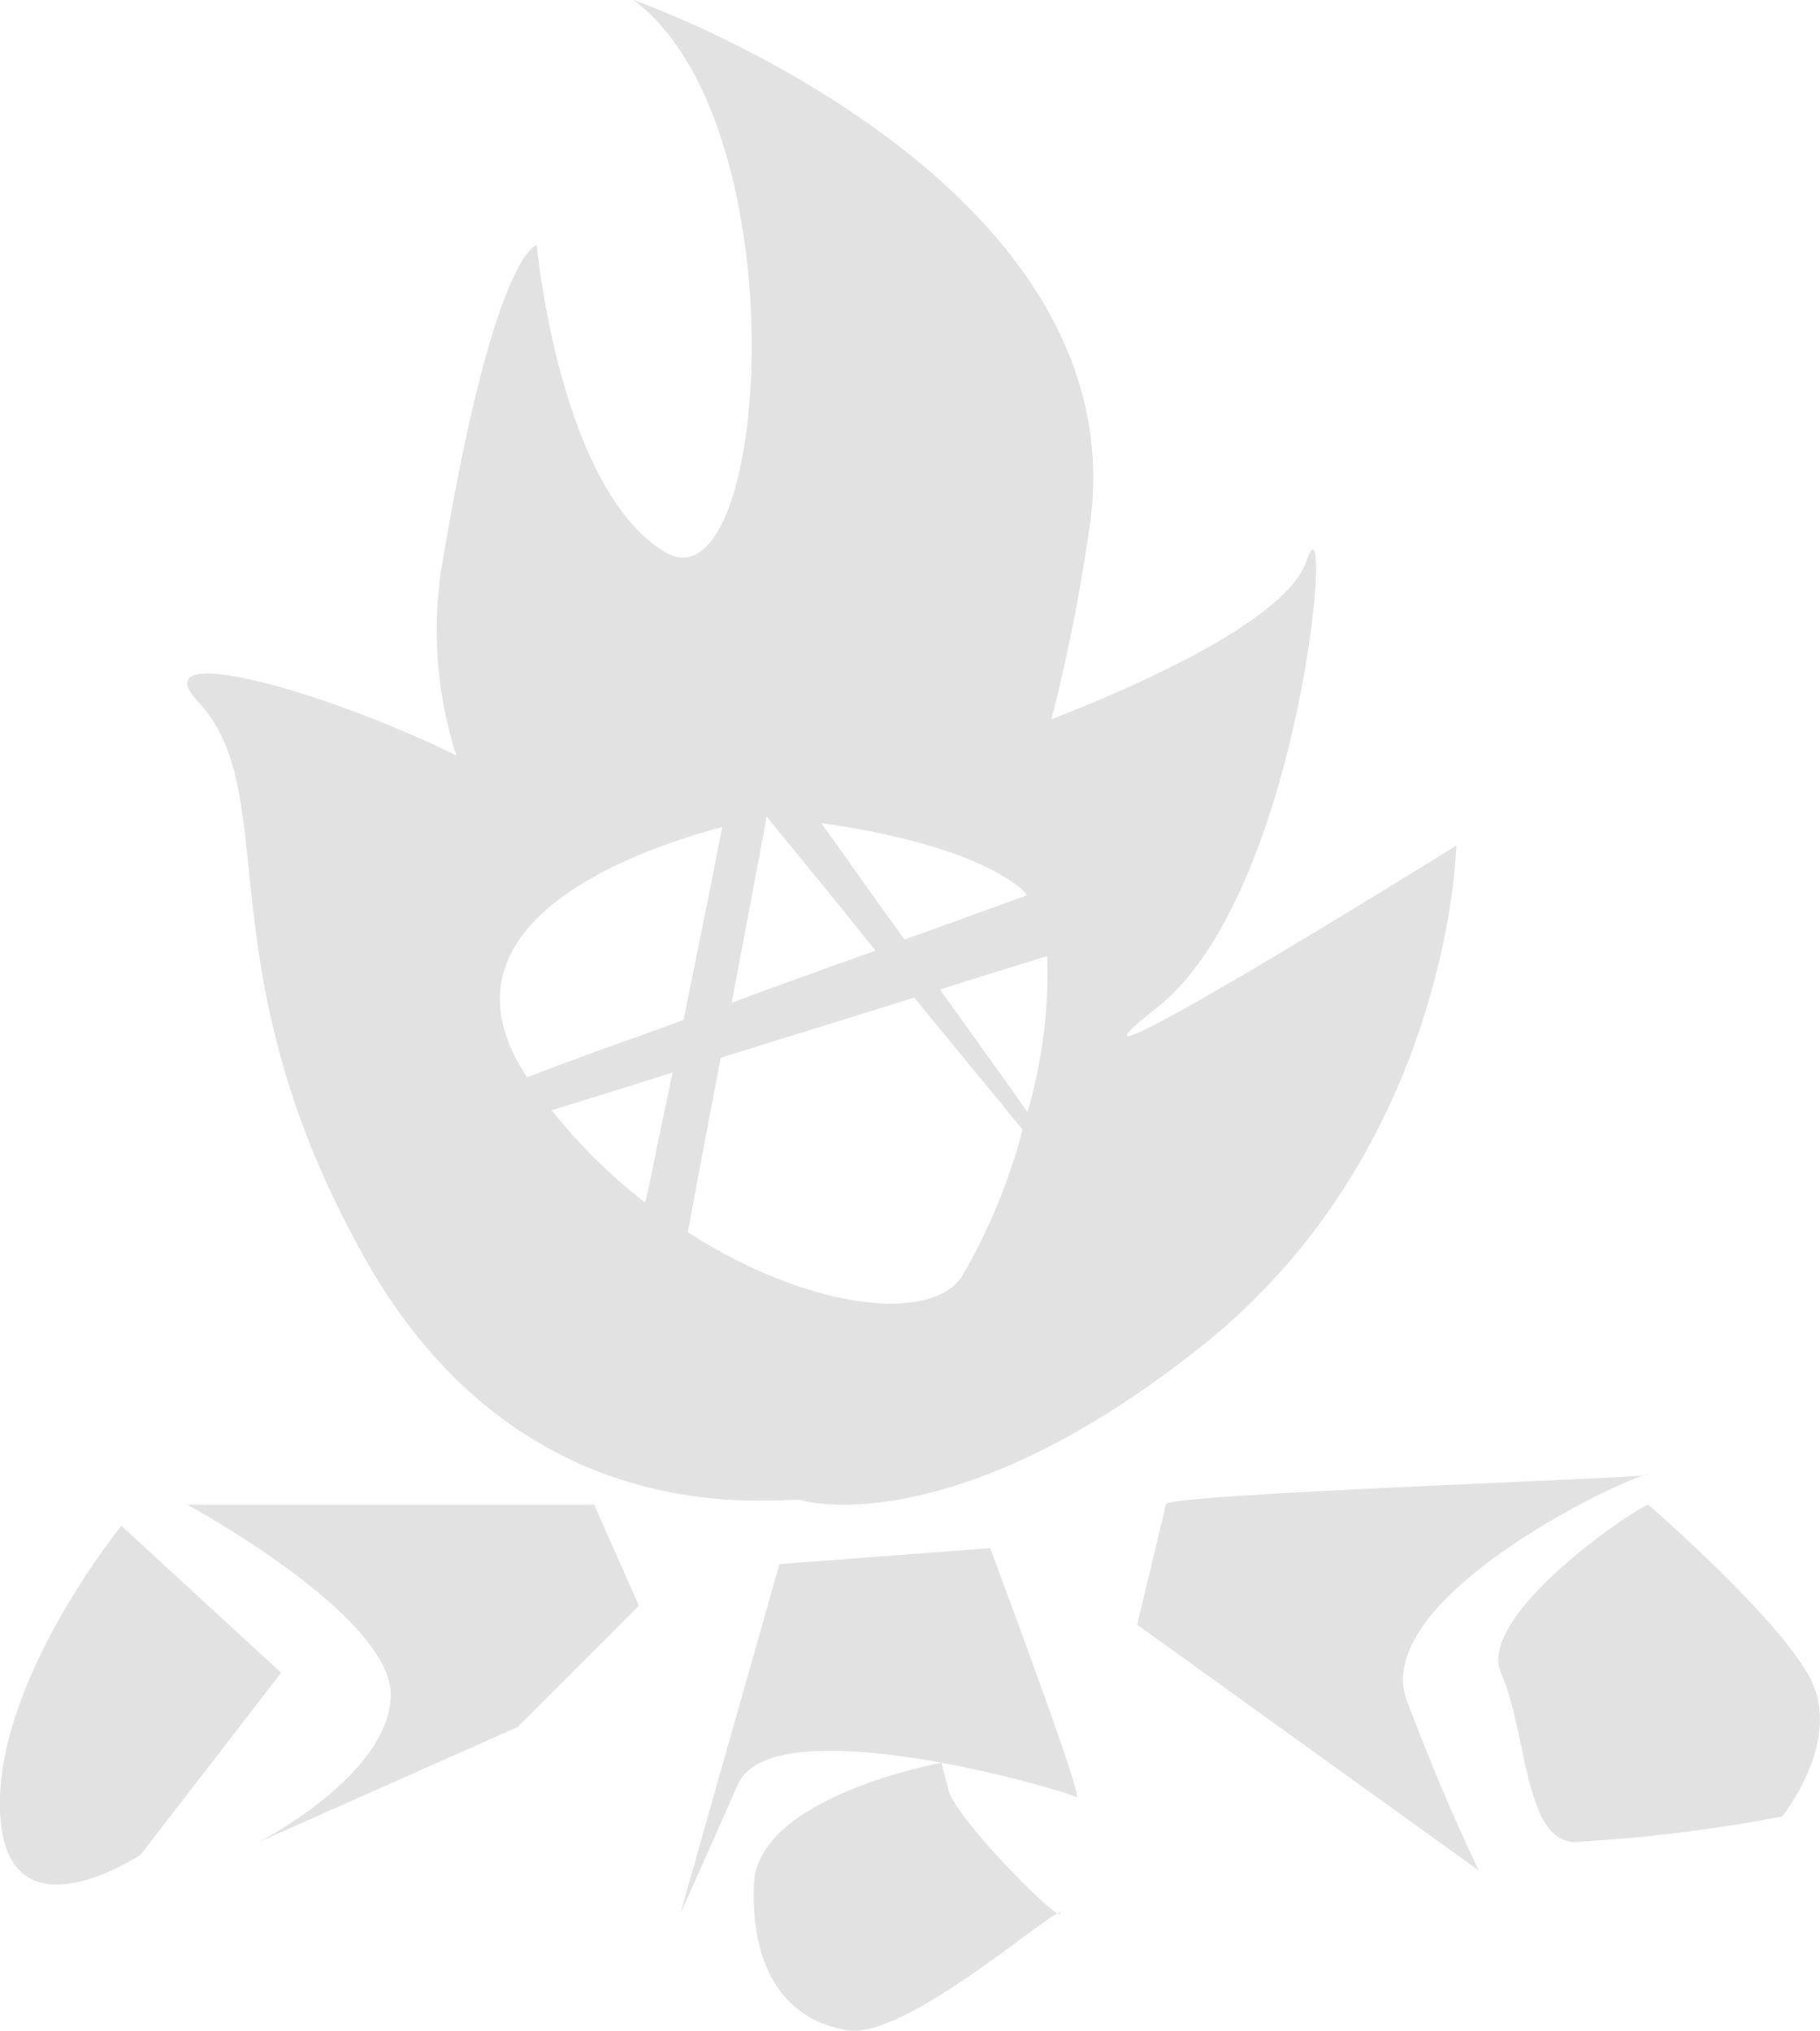 <svg xmlns="http://www.w3.org/2000/svg" width="60.644" height="67.673" viewBox="0 0 60.644 67.673">
  <g id="Group_104" data-name="Group 104" transform="translate(-663.889 -326.773)">
    <path id="Path_96" data-name="Path 96" d="M282.636,172H269.078s6.81,3.687,6.779,6.347-4.395,4.894-4.395,4.894l8.62-3.83,4.043-4.045Z" transform="translate(401.052 204.914)" fill="#e2e2e2"/>
    <path id="Path_97" data-name="Path 97" d="M281.391,173.325l7.023-.532s3.192,8.512,2.873,8.3-10.109-3.086-11.279-.427-1.916,4.3-1.916,4.3Z" transform="translate(408.468 205.569)" fill="#e2e2e2"/>
    <path id="Path_98" data-name="Path 98" d="M287.4,172.447c-.319-.357,16.387-.889,16.068-1s-9.363,4.043-8.033,7.555,2.393,5.64,2.393,5.64l-11.385-8.193Z" transform="translate(415.338 204.464)" fill="#e2e2e2"/>
    <path id="Path_99" data-name="Path 99" d="M269.7,172.385l5.321,4.894-4.683,6.066s-4.469,2.98-4.681-1.383,4.043-9.577,4.043-9.577" transform="translate(398.235 205.234)" fill="#e2e2e2"/>
    <path id="Path_100" data-name="Path 100" d="M285.686,176.716s-6.141,1.114-6.248,4.057,1.141,4.54,3.124,4.859,7.092-4.278,7.092-3.9-3.481-3.148-3.726-4.085Z" transform="translate(409.571 208.797)" fill="#e2e2e2"/>
    <path id="Path_101" data-name="Path 101" d="M298.038,172c-.536.175-5.751,3.724-4.9,5.621s.762,5.514,2.4,5.62a52.06,52.06,0,0,0,6.961-.851s2.129-2.614.851-4.765S298.038,172,298.038,172" transform="translate(420.771 204.914)" fill="#e2e2e2"/>
    <path id="Path_102" data-name="Path 102" d="M301.374,178.083c4.885-3.828,5.96-17.754,4.994-14.892-.638,1.9-5.359,4.047-8.494,5.268a61.747,61.747,0,0,0,1.258-6.325c1.75-11.356-14.218-17.3-15.184-17.644,5.614,4.192,4.539,20.506,1.039,18.392-3.518-2.133-4.265-10.226-4.265-10.226s-1.385.219-3.08,10.226a13.684,13.684,0,0,0,.4,6.781c-4.575-2.242-10.5-3.828-8.6-1.786,2.88,3.08.109,8.84,5.541,18.519s14.254,7.874,14.582,8.093c0,0,4.994,1.476,13.288-5.122,8.312-6.6,8.512-16.7,8.512-16.7s-14.892,9.26-9.989,5.414m-4.3,3.463c-.182-.237-.346-.492-.529-.747-.766-1.075-1.586-2.206-2.388-3.336l1.513-.474,2.06-.638a16.559,16.559,0,0,1-.656,5.195m-.273-7.492a1.226,1.226,0,0,1,.255.273c-.966.346-2.114.766-3.372,1.221-.219.073-.456.164-.711.255-.219-.31-.437-.62-.656-.911-.766-1.075-1.476-2.078-2.114-2.971,1.969.273,5.013.893,6.6,2.133m-8.421-2.351,2.042,2.5c.474.583,1.021,1.258,1.586,1.969-1.549.547-3.208,1.148-4.794,1.732l.747-3.955Zm-1.476.346c-.128.6-.255,1.258-.383,1.932-.292,1.422-.6,2.971-.911,4.5-1.239.456-2.442.875-3.481,1.258-.638.237-1.221.456-1.732.656-3.336-5.049,3.39-7.51,6.507-8.348m-5.687,9.442,1.713-.529,2.315-.729c-.182.875-.365,1.732-.529,2.515-.128.656-.255,1.258-.383,1.823a18.418,18.418,0,0,1-3.117-3.08m13.671,5.541c-1.075,1.586-5.177,1.075-9.132-1.476l.346-1.877.747-3.937,6.453-2.005c.966,1.185,1.969,2.406,2.935,3.573.219.292.456.565.674.82a19.626,19.626,0,0,1-2.023,4.9" transform="translate(401.051 182.283)" fill="#e2e2e2"/>
  </g>
</svg>
